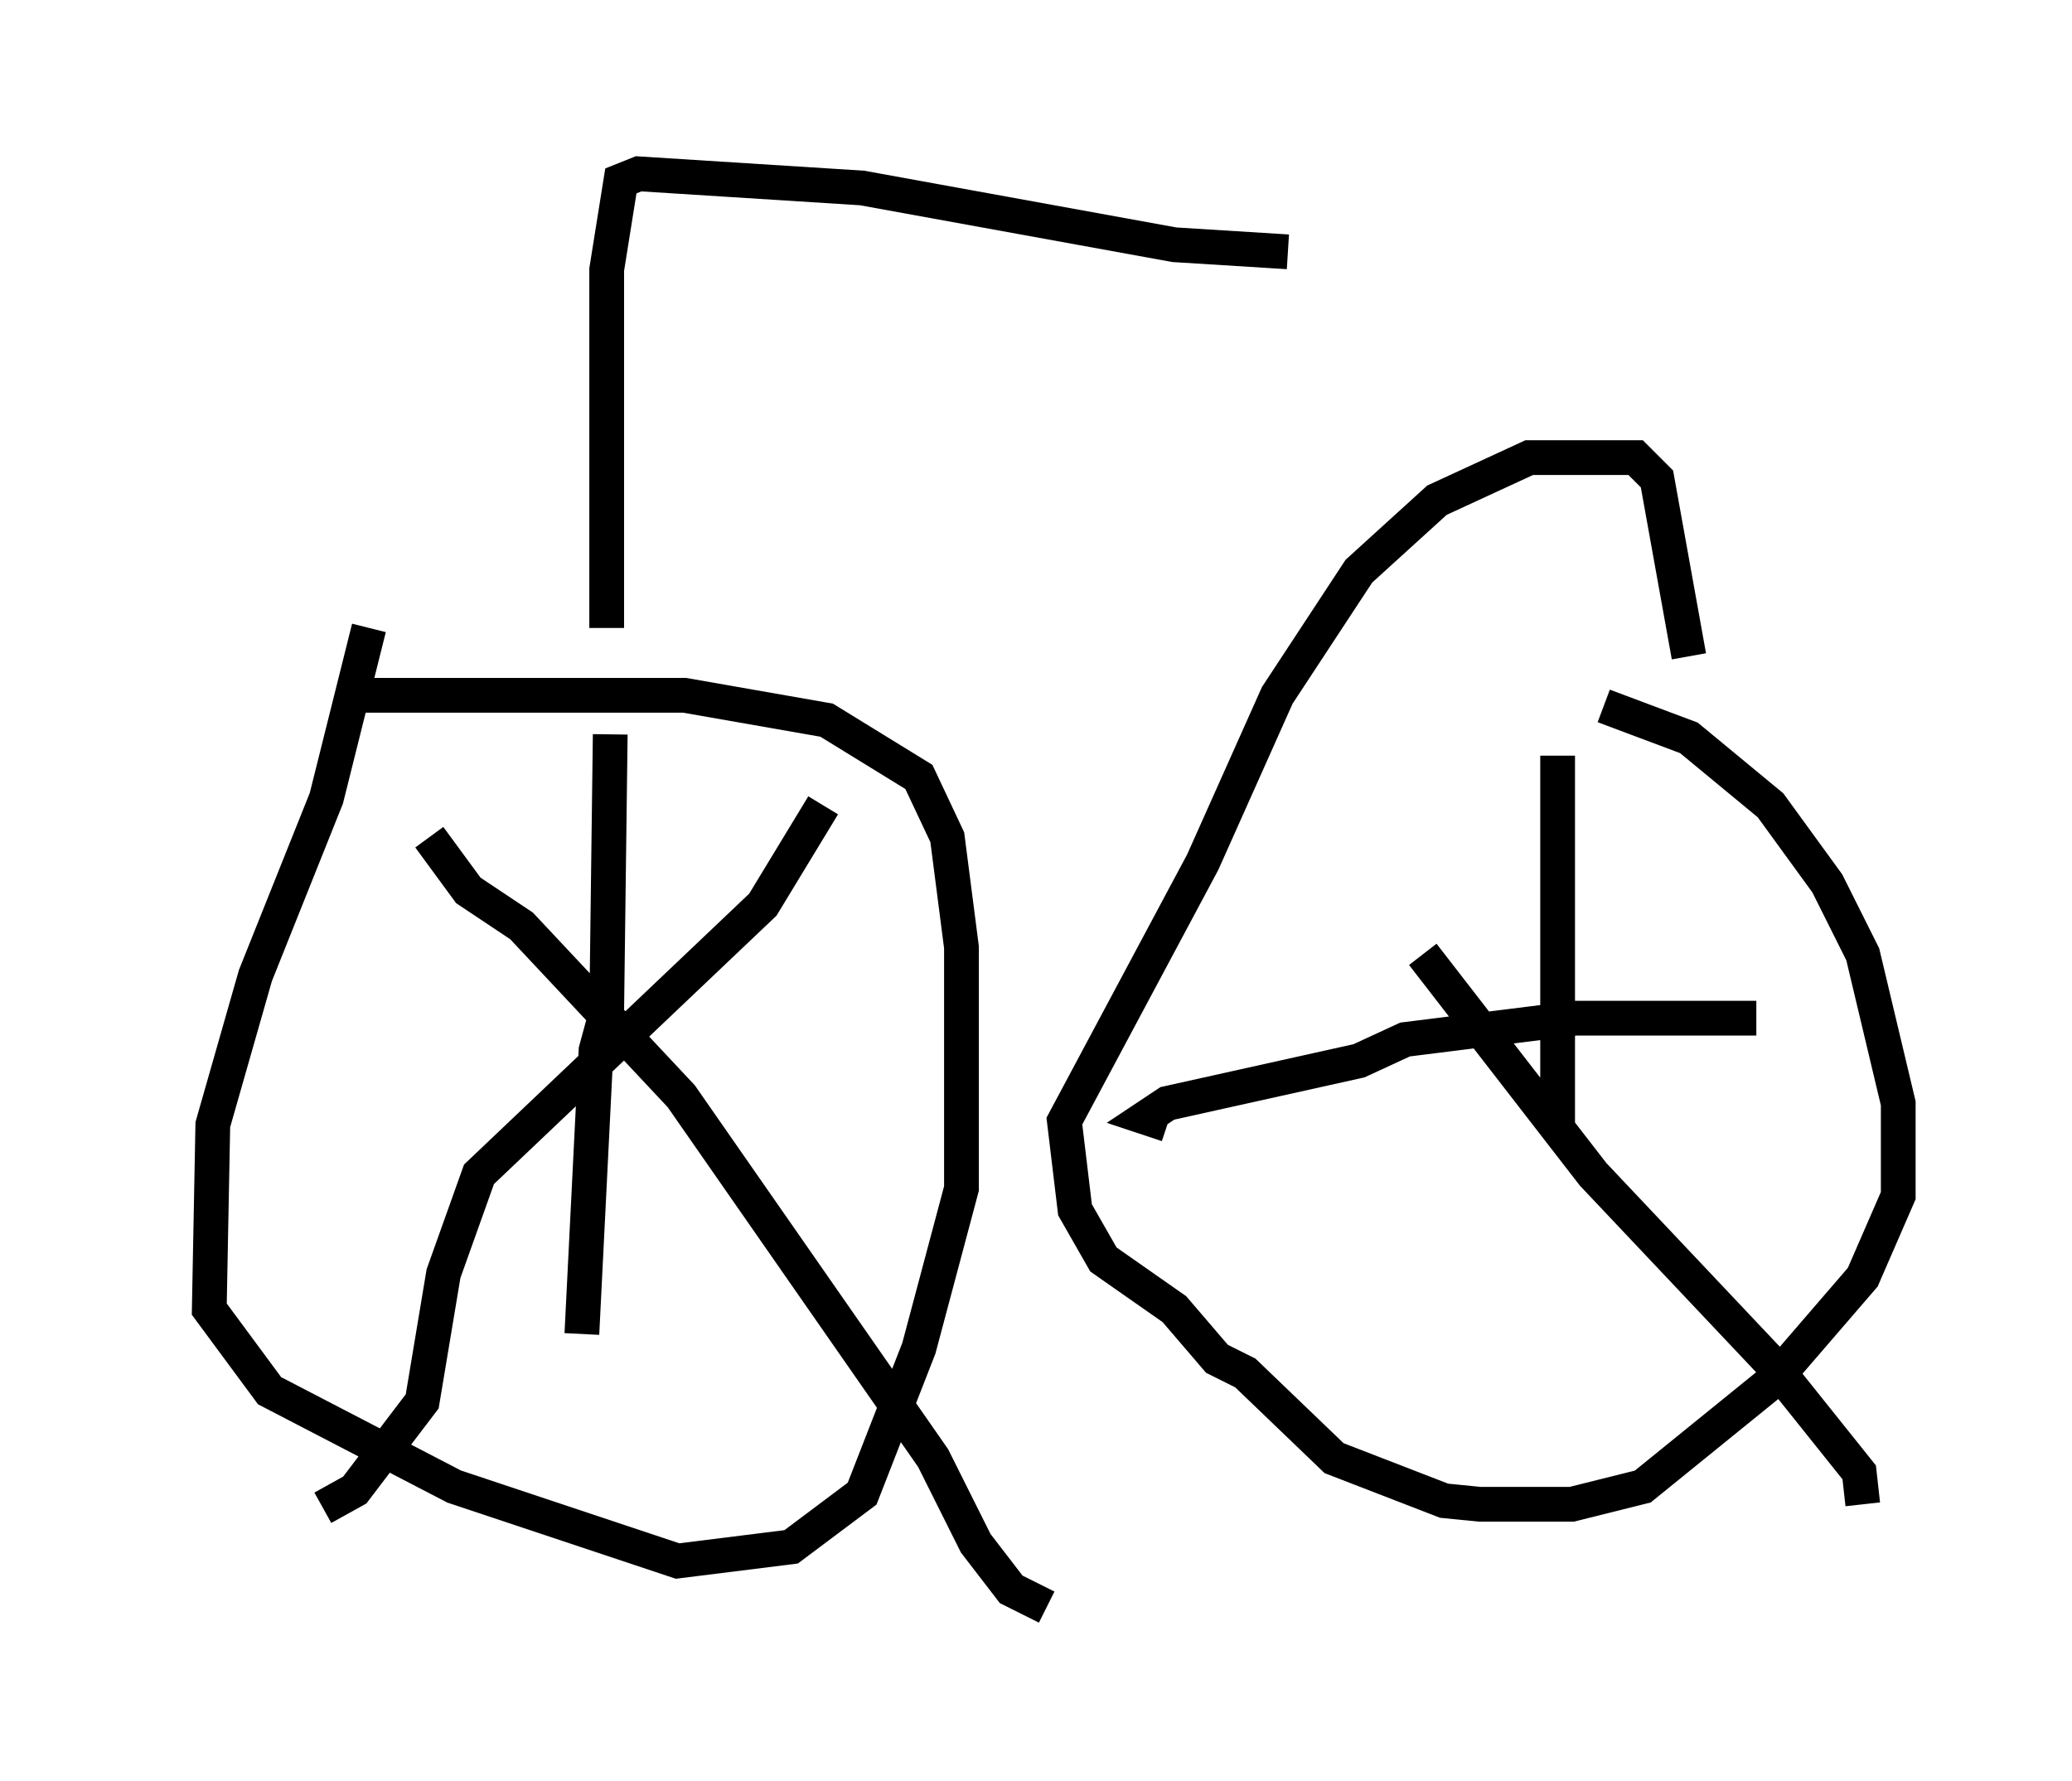 <?xml version="1.0" encoding="utf-8" ?>
<svg baseProfile="full" height="51.242" version="1.1" width="59.613" xmlns="http://www.w3.org/2000/svg" xmlns:ev="http://www.w3.org/2001/xml-events" xmlns:xlink="http://www.w3.org/1999/xlink"><defs /><rect fill="white" height="51.242" width="59.613" x="0" y="0" /><path d="M5, 20.721 m4.9, -0.715 l9.8, 0.0 4.083, 0.715 l2.654, 1.633 0.817, 1.735 l0.408, 3.165 0.0, 6.942 l-1.225, 4.594 -1.633, 4.185 l-2.042, 1.531 -3.267, 0.408 l-6.431, -2.144 -5.308, -2.756 l-1.735, -2.348 0.102, -5.308 l1.225, -4.288 2.042, -5.104 l1.225, -4.9 m6.942, 3.063 l-0.102, 7.963 -0.306, 1.123 l-0.408, 8.167 m6.942, -15.211 l-1.735, 2.858 -8.167, 7.758 l-1.021, 2.858 -0.613, 3.675 l-1.94, 2.552 -0.919, 0.51 m3.063, -19.294 l1.123, 1.531 1.531, 1.021 l4.594, 4.9 7.248, 10.413 l1.225, 2.45 1.021, 1.327 l1.021, 0.51 m16.027, -25.929 l2.45, 0.919 2.348, 1.94 l1.633, 2.246 1.021, 2.042 l1.021, 4.288 0.0, 2.654 l-1.021, 2.348 -2.552, 2.96 l-3.777, 3.063 -2.042, 0.51 l-2.654, 0.0 -1.021, -0.102 l-3.165, -1.225 -2.552, -2.45 l-0.817, -0.408 -1.225, -1.429 l-2.042, -1.429 -0.817, -1.429 l-0.306, -2.552 3.981, -7.452 l2.144, -4.798 2.348, -3.573 l2.246, -2.042 2.654, -1.225 l3.063, 0.0 0.613, 0.613 l0.919, 5.104 m-3.777, 2.858 l0.0, 10.821 m5.717, -3.267 l-5.206, 0.0 -4.9, 0.613 l-1.327, 0.613 -5.513, 1.225 l-0.613, 0.408 0.613, 0.204 m7.35, -4.9 l4.9, 6.329 5.206, 5.513 l2.45, 3.063 0.102, 0.919 m-36.138, -25.215 l0.0, -10.311 0.408, -2.552 l0.51, -0.204 6.431, 0.408 l8.983, 1.633 3.267, 0.204 " fill="none" stroke="black" stroke-width="1" /></svg>